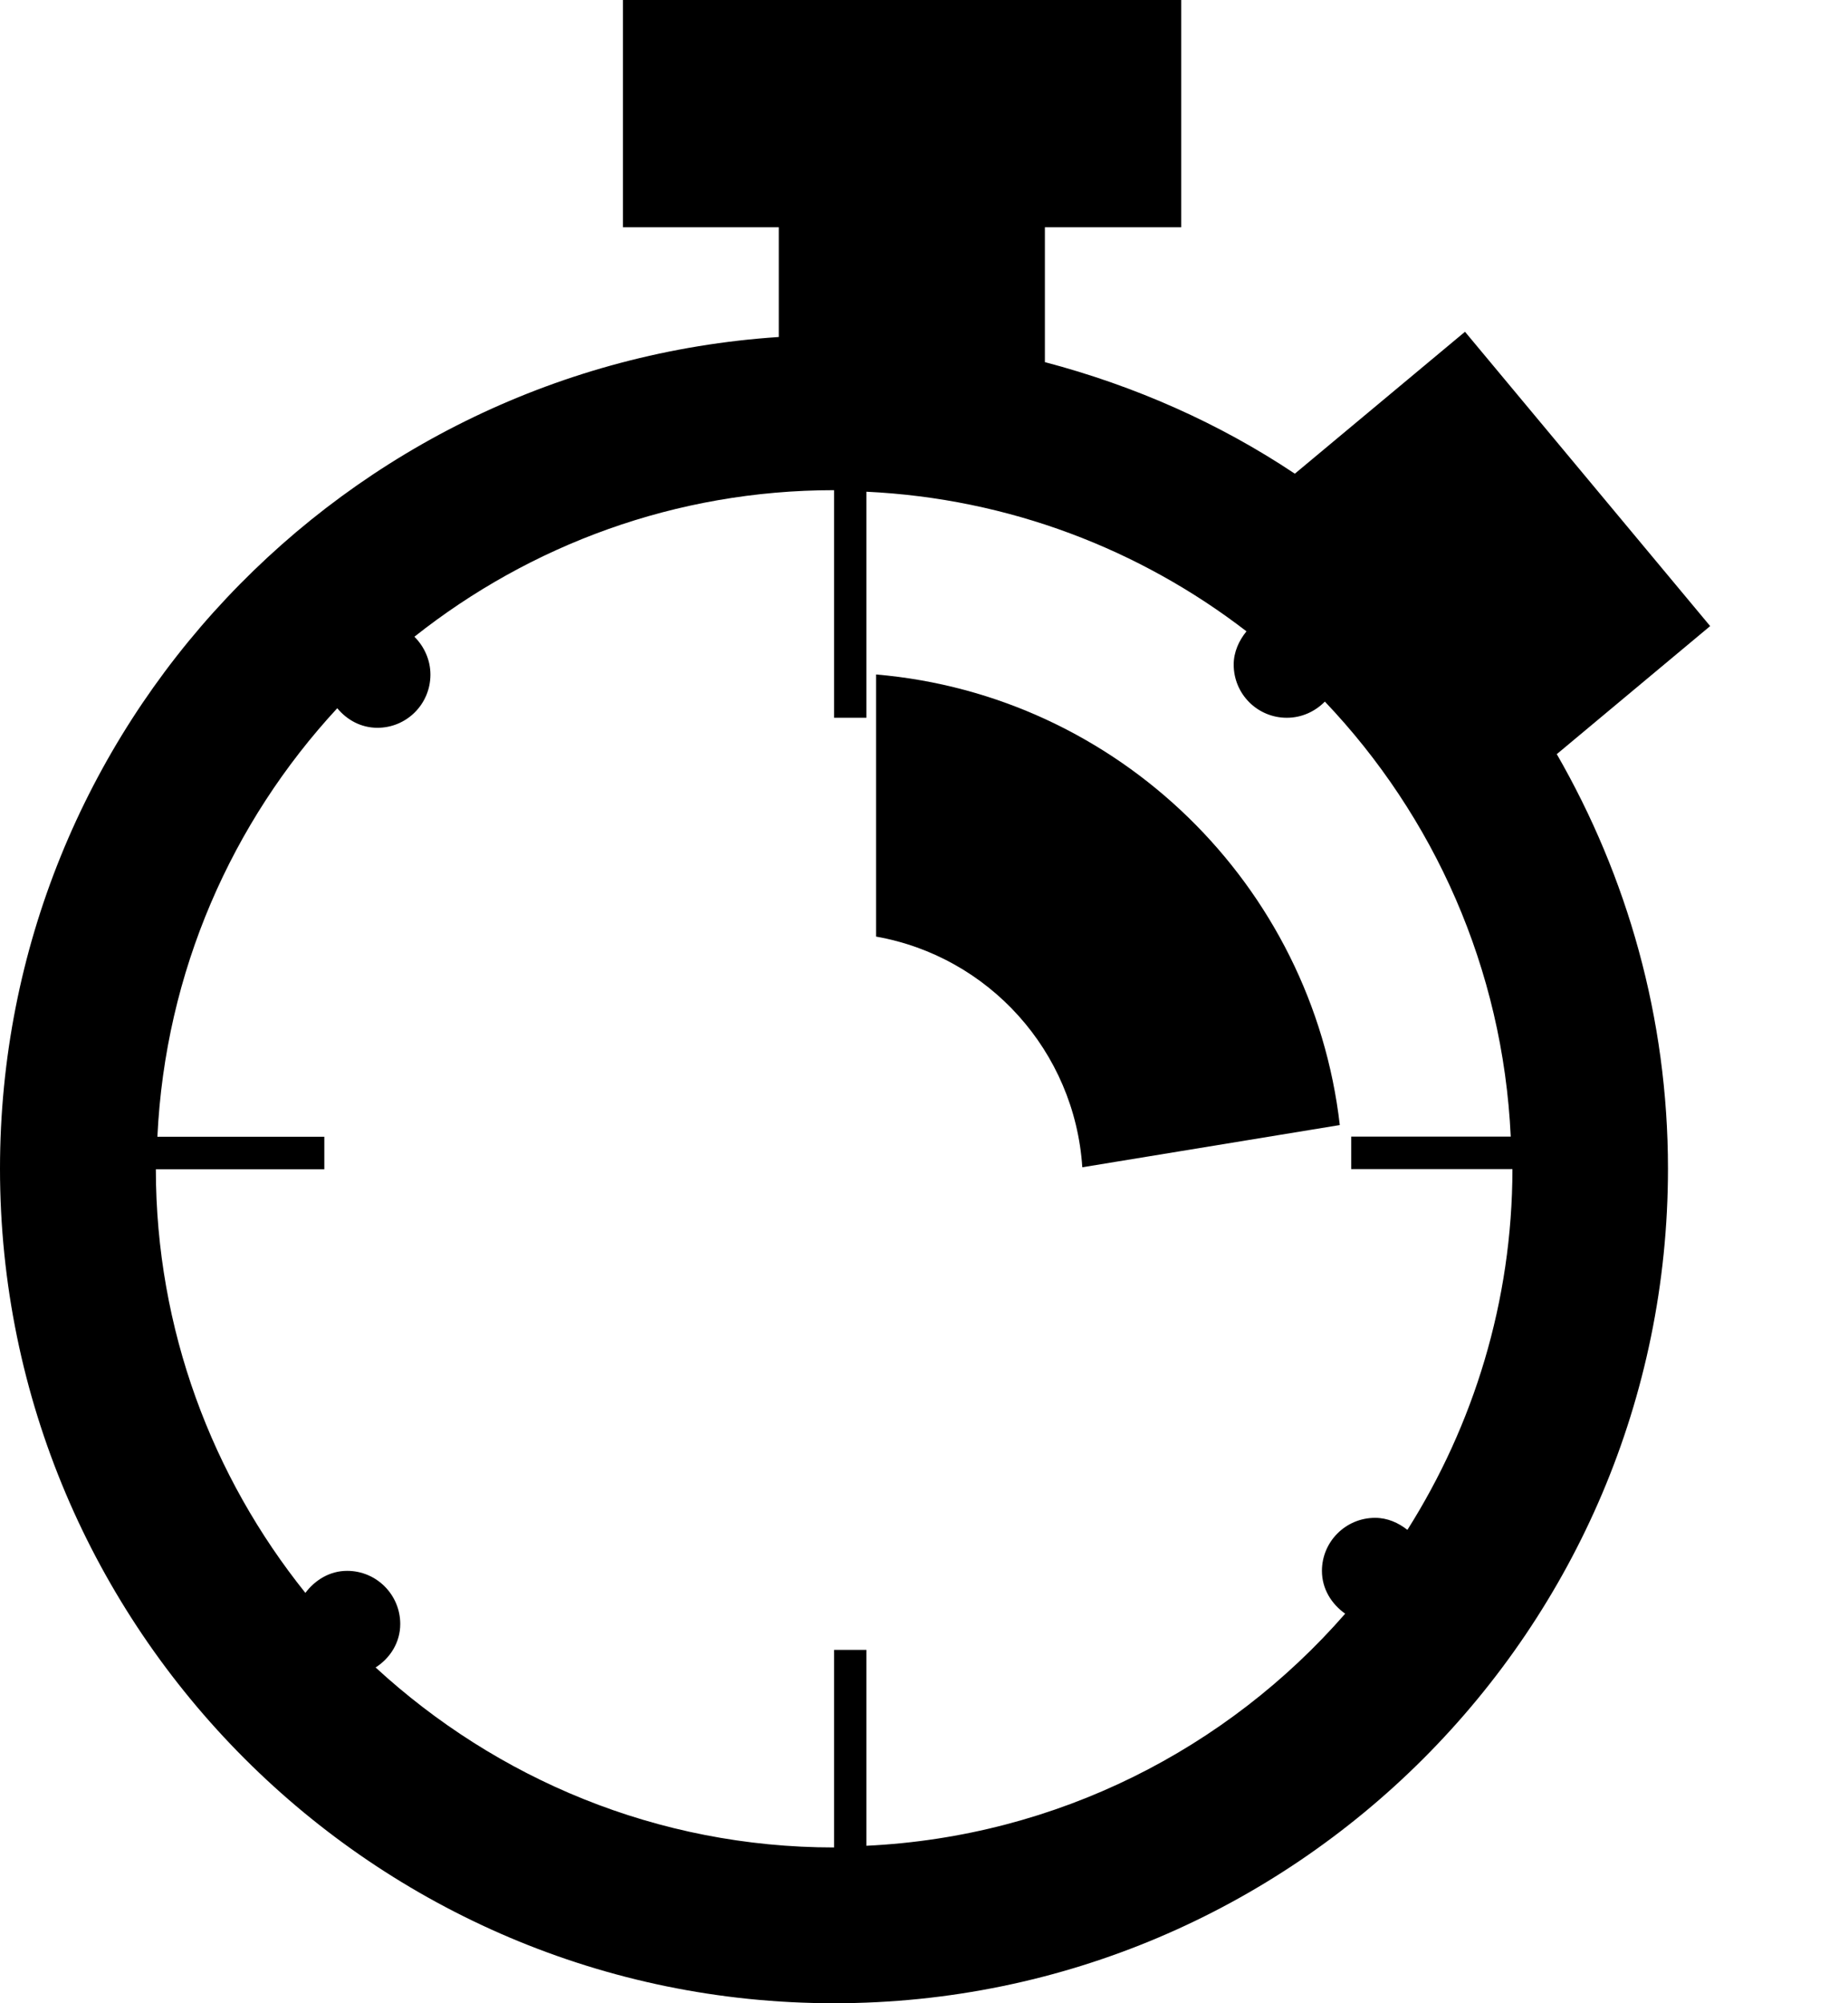 <svg viewBox="0 0 12 13" fill="none" xmlns="http://www.w3.org/2000/svg">
<path d="M11.105 4.063L9.513 2.153L8.408 3.074C7.918 2.747 7.37 2.504 6.785 2.35V1.475H7.67V0H4.045V1.475H5.057V2.187C2.238 2.373 0 4.719 0 7.584C0 10.571 2.429 13 5.416 13C8.402 13 10.831 10.571 10.831 7.584C10.831 6.605 10.566 5.687 10.109 4.894L11.105 4.063ZM5.626 11.978V10.707H5.416V11.989C4.268 11.989 3.224 11.543 2.439 10.821C2.533 10.761 2.599 10.659 2.599 10.539C2.599 10.349 2.445 10.194 2.254 10.194C2.142 10.194 2.046 10.253 1.983 10.337C1.378 9.583 1.013 8.628 1.012 7.588H2.106V7.377H1.022C1.073 6.306 1.506 5.335 2.19 4.596C2.253 4.672 2.344 4.723 2.451 4.723C2.641 4.723 2.795 4.569 2.795 4.378C2.795 4.282 2.754 4.195 2.691 4.132C3.441 3.538 4.387 3.181 5.416 3.181V4.658H5.626V3.191C6.552 3.235 7.403 3.565 8.094 4.097C8.046 4.156 8.011 4.23 8.011 4.313C8.011 4.504 8.165 4.658 8.356 4.658C8.453 4.658 8.54 4.617 8.603 4.553C9.31 5.296 9.759 6.284 9.81 7.376H8.774V7.587H9.821C9.82 8.447 9.568 9.249 9.139 9.928C9.08 9.882 9.01 9.85 8.929 9.85C8.738 9.85 8.584 10.005 8.584 10.194C8.584 10.311 8.646 10.409 8.735 10.472C7.97 11.348 6.865 11.919 5.626 11.978Z" fill="currentColor"/>
<path d="M5.689 4.377V6.078C6.419 6.207 6.978 6.82 7.028 7.575L8.7 7.301C8.521 5.744 7.261 4.511 5.689 4.377Z" fill="currentColor"/>
</svg>
